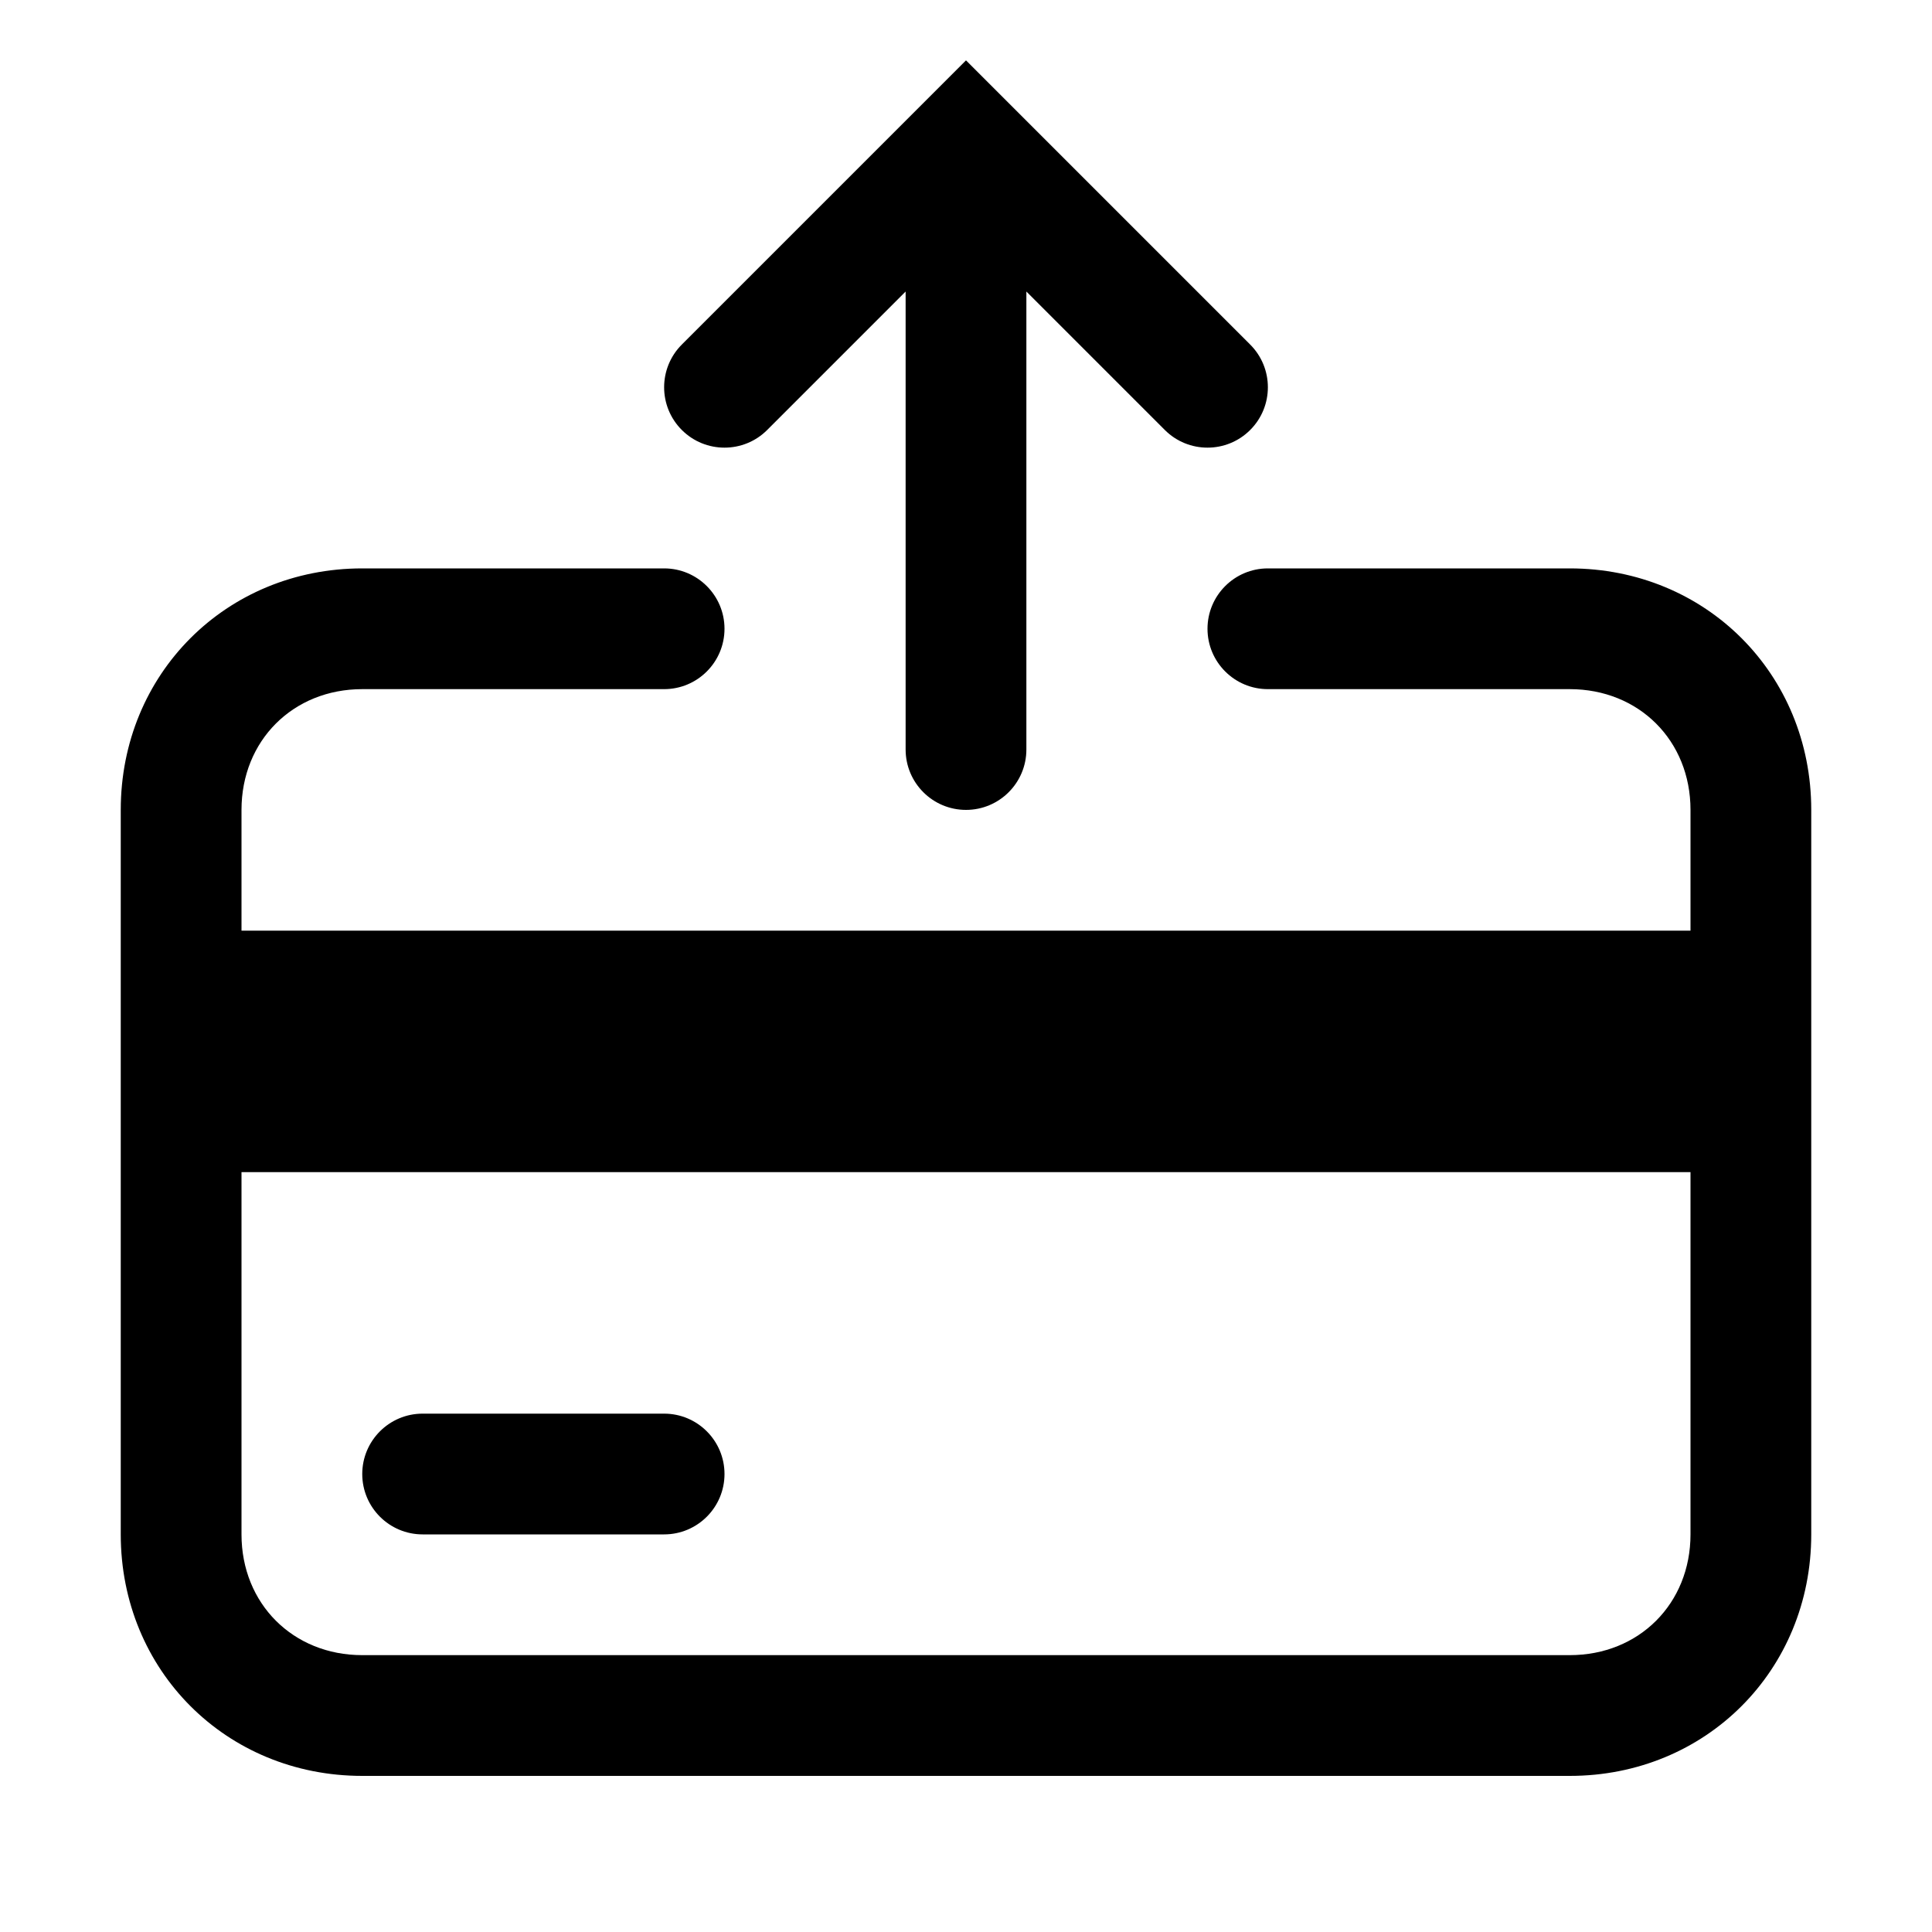 <!-- Generated by IcoMoon.io -->
<svg version="1.1" xmlns="http://www.w3.org/2000/svg" width="20" height="20" viewBox="0 0 20 20">
<title>card-up</title>
<path d="M10 0.625l2.942 2.942c0.244 0.244 0.244 0.64 0 0.884s-0.64 0.244-0.884 0l-1.433-1.433v4.741c0 0.345-0.28 0.625-0.625 0.625s-0.625-0.28-0.625-0.625v-4.741l-1.433 1.433c-0.244 0.244-0.64 0.244-0.884 0s-0.244-0.64 0-0.884l2.942-2.942z"></path>
<path d="M4.375 14.634c-0.345 0-0.625 0.28-0.625 0.625s0.28 0.625 0.625 0.625h2.5c0.345 0 0.625-0.28 0.625-0.625s-0.28-0.625-0.625-0.625h-2.5z"></path>
<path d="M2.5 8.384c0-0.717 0.533-1.25 1.25-1.25h3.125c0.345 0 0.625-0.28 0.625-0.625s-0.28-0.625-0.625-0.625h-3.125c-1.408 0-2.5 1.092-2.5 2.5v7.5c0 1.408 1.092 2.5 2.5 2.5h12.5c1.408 0 2.5-1.092 2.5-2.5v-7.5c0-1.408-1.092-2.5-2.5-2.5h-3.125c-0.345 0-0.625 0.28-0.625 0.625s0.28 0.625 0.625 0.625h3.125c0.717 0 1.25 0.533 1.25 1.25v1.25h-15v-1.25zM2.5 15.884v-3.75h15v3.75c0 0.717-0.533 1.25-1.25 1.25h-12.5c-0.717 0-1.25-0.533-1.25-1.25z"></path>
</svg>
